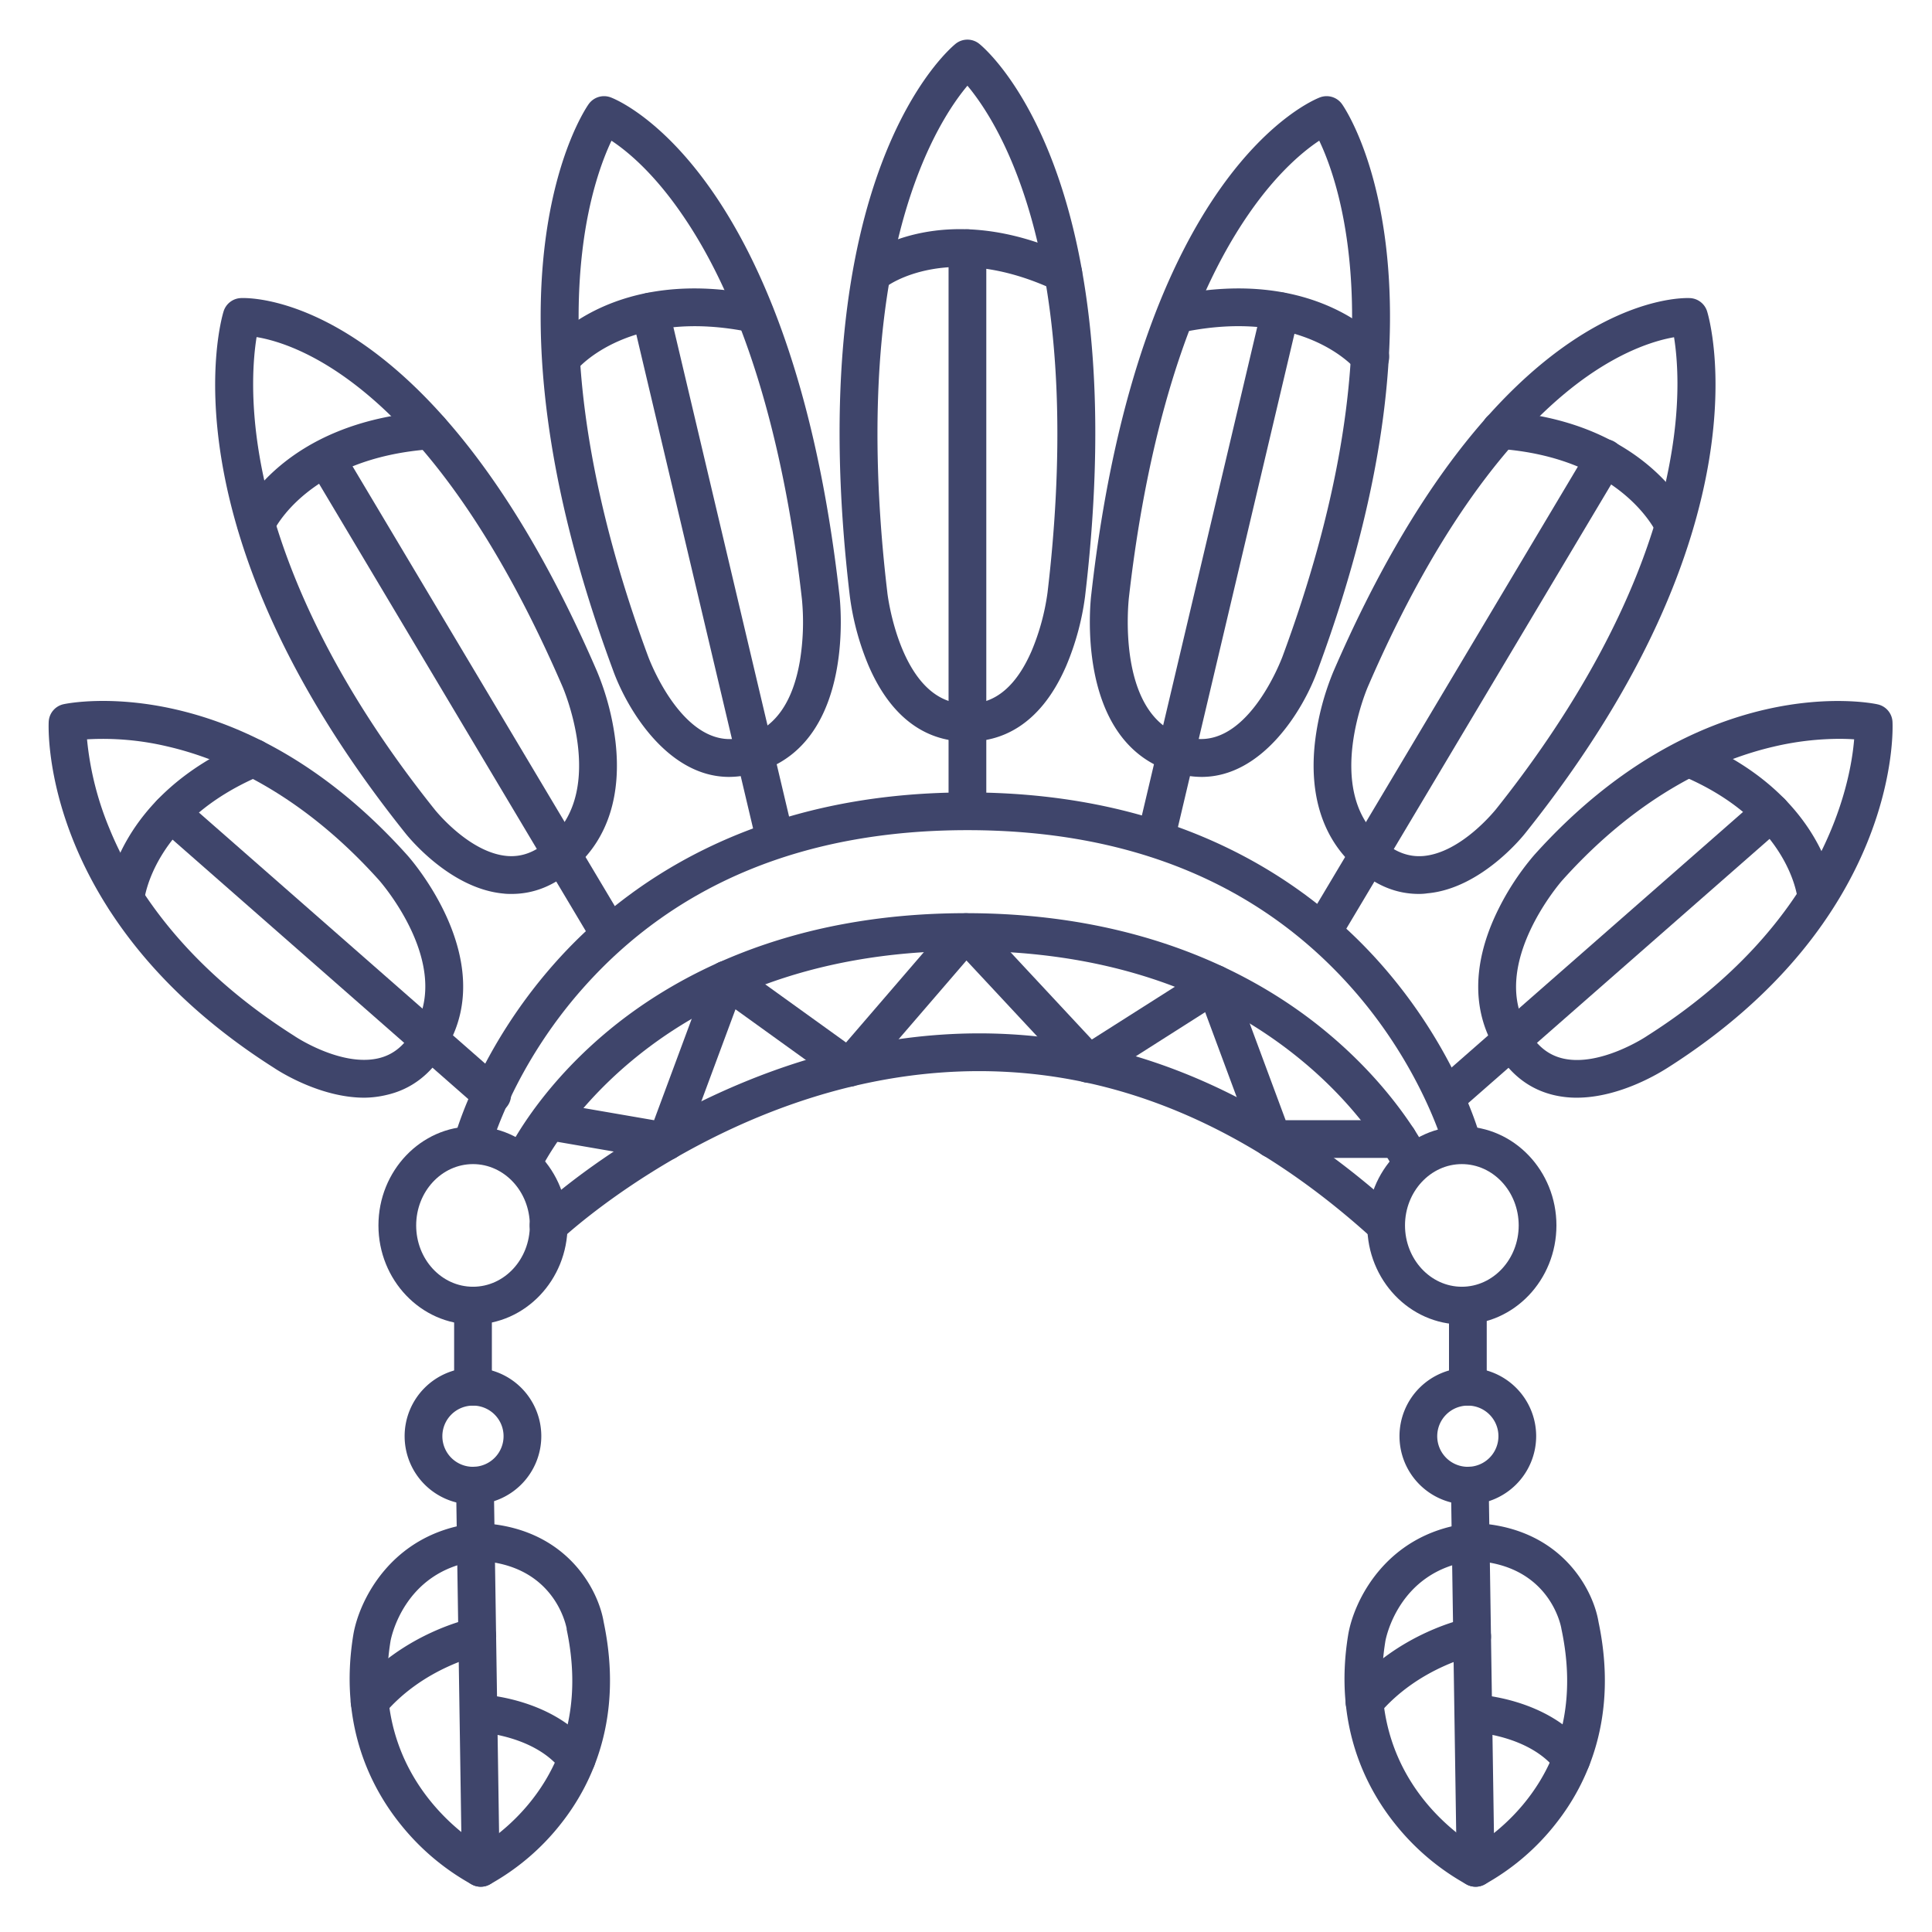 <?xml version="1.0" ?><svg viewBox="0 0 512 512" xmlns="http://www.w3.org/2000/svg"><defs><style>.cls-1{fill:#3f456b;}</style></defs><title/><g id="Lines"><path class="cls-1" d="M125.35,351c-13.82,0-25.06-11.78-25.06-26.25s11.24-26.25,25.06-26.25,25.06,11.78,25.06,26.25S139.17,351,125.35,351Zm0-42.5c-8.31,0-15.06,7.29-15.06,16.25S117,341,125.35,341s15.06-7.29,15.06-16.25S133.66,308.5,125.35,308.5Z"/><path class="cls-1" d="M387.4,351c-13.82,0-25.06-11.78-25.06-26.25s11.24-26.25,25.06-26.25,25.07,11.78,25.07,26.25S401.23,351,387.4,351Zm0-42.5c-8.3,0-15.06,7.29-15.06,16.25S379.1,341,387.4,341s15.07-7.29,15.07-16.25S395.71,308.5,387.4,308.5Z"/><path class="cls-1" d="M138.45,313.46a5,5,0,0,1-4.55-7.06c.3-.67,7.6-16.58,26.4-32.49C177.5,259.35,208.06,242,256,242s78.67,17.34,96,31.89c19,15.9,26.51,31.79,26.82,32.46a5,5,0,0,1-9.07,4.21c-.07-.14-7.1-14.85-24.56-29.33C321.82,261.83,291.79,252,256,252c-85.59,0-112.7,57.92-113,58.51A5,5,0,0,1,138.45,313.46Z"/><path class="cls-1" d="M387.4,307.5a5,5,0,0,1-4.82-3.7c-.06-.2-6-21.32-24.45-42.08C333.48,234,299.25,220,256.38,220s-77.1,14-101.75,41.72c-18.48,20.76-24.4,41.88-24.45,42.09a5,5,0,0,1-9.66-2.61c.26-.94,6.44-23.27,26.32-45.76C165.15,234.71,199,210,256.38,210s91.22,24.71,109.54,45.44c19.88,22.49,26.06,44.82,26.31,45.76a5,5,0,0,1-3.52,6.13A5.42,5.42,0,0,1,387.4,307.5Z"/><path class="cls-1" d="M256.79,196.5H256c-7.8,0-18.61-3.47-25.78-20a70.88,70.88,0,0,1-5-18.45C211.93,46.12,251.56,13,253.25,11.6a5,5,0,0,1,6.25,0c1.7,1.36,41.33,34.52,28.05,146.49a70.81,70.81,0,0,1-5,18.4C275.39,193,264.59,196.5,256.79,196.5Zm-.41-173.79c-3.37,4-8.87,11.95-13.71,25.12-12.79,34.78-11.16,78.52-7.53,109.08,0,.34,3.48,29.59,20.83,29.59h.82c7,0,12.57-4.71,16.6-14A61,61,0,0,0,277.61,157c3.63-30.61,5.27-74.35-7.52-109.13C265.25,34.66,259.74,26.73,256.38,22.71Z"/><path class="cls-1" d="M256.38,216.36a5,5,0,0,1-5-5V65.78a5,5,0,1,1,10,0V211.36A5,5,0,0,1,256.38,216.36Z"/><path class="cls-1" d="M318.44,205.89a24.23,24.23,0,0,1-8.07-1.43l-.78-.28C284.83,195.46,289,159,289.21,157.46,301.88,45.15,347.85,26.55,349.8,25.81a5,5,0,0,1,5.86,1.8c1.31,1.87,31.69,46.9-6.44,149.92C345.38,188.26,334.52,205.89,318.44,205.89ZM349.61,37.28c-4.1,2.72-11.1,8.44-18.65,19.37-20.07,29-28.38,71.48-31.82,102,0,.34-3.41,30.07,13.77,36.12l.79.27c16.28,5.73,26-20.65,26.13-20.92C370,92.65,355.57,49.77,349.61,37.28Z"/><path class="cls-1" d="M306.31,227.18a5.07,5.07,0,0,1-1.15-.13,5,5,0,0,1-3.72-6l33-139.71a5,5,0,1,1,9.74,2.3l-33,139.71A5,5,0,0,1,306.31,227.18Z"/><path class="cls-1" d="M376,236.9c-5.88,0-11.33-2.21-16.25-6.58l-.66-.59c-8.58-7.63-12.24-19.14-10.58-33.29a70.21,70.21,0,0,1,4.87-18.51C397,77.18,445.86,78.9,447.92,79a5,5,0,0,1,4.48,3.51c.71,2.3,16.63,57.18-48.14,138.23-.43.56-11.63,14.72-26,16C377.49,236.86,376.76,236.9,376,236.9Zm67.6-147.52c-4.48.78-12.7,3.15-23,10.37-14.78,10.38-36.85,33.07-58.08,82.2-.14.31-11.7,27.06,3.19,40.31l.67.59c3.41,3,7,4.33,10.85,4,10.07-.9,19-12.17,19.13-12.28,17.7-22.16,40.1-56.37,46.45-93.74C445.45,105.66,444.51,94.8,443.64,89.38Z"/><path class="cls-1" d="M351.45,250.29a5,5,0,0,1-4.29-7.56L420.93,119a5,5,0,1,1,8.58,5.12L355.75,247.85A5,5,0,0,1,351.45,250.29Z"/><path class="cls-1" d="M417.85,290.9a26.25,26.25,0,0,1-5.76-.62c-6.58-1.47-11.82-5.45-15.56-11.82l-.45-.76c-5.83-9.9-5.78-22,.14-34.93a69.76,69.76,0,0,1,10.31-16.12c44.17-49.24,89.11-40.44,91-40a5,5,0,0,1,4,4.64c.11,2.13,1.94,52.66-59.73,91.77C440.62,283.78,429.65,290.9,417.85,290.9Zm69.52-95.1A76.86,76.86,0,0,0,470,197.88c-13.95,3.25-35,12-56,35.44-.19.21-19.4,22.13-9.29,39.3l.45.77c2.32,3.94,5.31,6.28,9.14,7.14,9.77,2.19,21.82-5.75,21.94-5.83l.13-.09c46.88-29.71,54-66.45,55-78.68C490.22,195.85,488.89,195.8,487.37,195.8Z"/><path class="cls-1" d="M384,295.15a5,5,0,0,1-3.3-8.76l85.4-74.88a5,5,0,1,1,6.6,7.52l-85.4,74.88A5,5,0,0,1,384,295.15Z"/><path class="cls-1" d="M96.56,290.9c-11.8,0-22.78-7.12-23.91-7.88C11,243.9,12.8,193.38,12.91,191.25a5,5,0,0,1,4-4.64c1.89-.4,46.84-9.2,91,40,1,1.11,24.29,27.56,10.46,51l-.45.76c-3.75,6.37-9,10.35-15.56,11.82A26.31,26.31,0,0,1,96.56,290.9Zm-73.5-95A81.79,81.79,0,0,0,29,219.57c6,14.76,19.46,36.28,49.06,55l.13.09c.11.08,12.11,8.05,22,5.82,3.82-.86,6.8-3.2,9.11-7.13l.45-.77c10.17-17.26-9.09-39.08-9.28-39.3-21-23.41-42-32.19-56-35.44A74,74,0,0,0,23.06,195.93Z"/><path class="cls-1" d="M130.4,295.15a5,5,0,0,1-3.29-1.24L42,219.24a5,5,0,1,1,6.6-7.52l85.14,74.67a5,5,0,0,1-3.3,8.76Z"/><path class="cls-1" d="M127.4,500a5,5,0,0,1-2.22-.52,63.31,63.31,0,0,1-18.69-15.59c-8-9.77-16.78-26.48-12.87-50.58,1.46-8.95,9.89-26.62,31.34-29.53l.87-.12a6,6,0,0,1,.85-.05c23.11.81,31.86,17.44,33.3,26.25,5.35,25.44-3.12,43-11.18,53.26a62.36,62.36,0,0,1-19.18,16.36A5,5,0,0,1,127.4,500Zm-.66-86.37-.43.05c-19.56,2.66-22.79,21.05-22.82,21.24-5.35,32.91,16.72,49.76,23.93,54.32,7.48-4.67,30.25-22.06,22.75-57.43a2.56,2.56,0,0,1,0-.27C150,430.88,147,414.56,126.74,413.64Z"/><path class="cls-1" d="M127.4,500a5,5,0,0,1-5-4.92l-1.53-101.31a5,5,0,0,1,10-.15l1.53,101.31a5,5,0,0,1-4.92,5.07Z"/><path class="cls-1" d="M193.21,205.89c-16.09,0-26.94-17.63-30.8-28.41-38.11-103-7.73-148-6.42-149.87a5,5,0,0,1,5.86-1.8c2,.74,47.92,19.34,60.59,131.7.19,1.5,4.37,38-20.38,46.67l-.78.28A24.23,24.23,0,0,1,193.21,205.89ZM162.05,37.29c-2.34,4.94-6,14.56-7.72,29.23-4.46,37.82,7,79.36,17.47,107.54.12.31,9.87,26.7,26.15,21l.79-.27c7-2.46,11.43-9.06,13.24-19.63a63.76,63.76,0,0,0,.53-16.44c-3.44-30.55-11.76-73-31.82-102C173.15,45.74,166.16,40,162.05,37.29Z"/><path class="cls-1" d="M205.33,227.18a5,5,0,0,1-4.86-3.85l-33-139.6a5,5,0,1,1,9.74-2.3L210.2,221a5,5,0,0,1-3.71,6A5.16,5.16,0,0,1,205.33,227.18Z"/><path class="cls-1" d="M135.61,236.9c-.72,0-1.45,0-2.19-.1-14.4-1.32-25.6-15.48-26.07-16.09-64.73-81-48.81-135.88-48.1-138.18A5,5,0,0,1,63.73,79c2.06-.12,51-1.83,94.52,99a70.08,70.08,0,0,1,4.85,18.46c1.66,14.15-2,25.66-10.58,33.29l-.66.59C146.94,234.69,141.49,236.9,135.61,236.9ZM68,89.33c-.87,5.41-1.82,16.29.77,31.49,3.5,20.63,14.4,53.63,46.42,93.7.12.15,9.09,11.42,19.15,12.32,3.9.34,7.45-1,10.86-4l.66-.59c14.9-13.25,3.34-40,3.22-40.27C115.16,103.47,79.38,91.22,68,89.33Z"/><path class="cls-1" d="M160.2,250.29a5,5,0,0,1-4.3-2.44L82.05,124a5,5,0,0,1,8.58-5.12l73.86,123.86a5,5,0,0,1-4.29,7.56Z"/><path class="cls-1" d="M367.34,329.75a5,5,0,0,1-3.37-1.31c-25.11-22.91-52-37.15-80-42.33-22.3-4.14-45.37-2.55-68.59,4.69-39.76,12.42-66.31,37.33-66.57,37.58a5,5,0,0,1-6.89-7.26c1.15-1.08,28.52-26.76,70.48-39.86,24.79-7.74,49.48-9.42,73.39-5,29.81,5.52,58.36,20.59,84.87,44.78a5,5,0,0,1-3.37,8.69Z"/><path class="cls-1" d="M125.35,372.5a5,5,0,0,1-5-5V346a5,5,0,0,1,10,0v21.5A5,5,0,0,1,125.35,372.5Z"/><path class="cls-1" d="M125.35,398.71a18.11,18.11,0,1,1,18.1-18.11A18.13,18.13,0,0,1,125.35,398.71Zm0-26.21a8.11,8.11,0,1,0,8.1,8.1A8.1,8.1,0,0,0,125.35,372.5Z"/><path class="cls-1" d="M391.05,500a5,5,0,0,1-2.23-.52,63.48,63.48,0,0,1-18.68-15.59c-8-9.77-16.79-26.48-12.87-50.58,1.46-8.95,9.89-26.62,31.34-29.53l.87-.12a6,6,0,0,1,.85-.05c23.11.81,31.86,17.44,33.3,26.25,5.35,25.44-3.12,43-11.19,53.26a62.26,62.26,0,0,1-19.17,16.36A5,5,0,0,1,391.05,500Zm-.66-86.37-.43.05c-19.56,2.66-22.79,21.05-22.82,21.24-5.39,33.17,16.61,49.8,23.91,54.33,7.46-4.65,30.27-22,22.77-57.44a2.56,2.56,0,0,1-.05-.27C413.66,430.88,410.65,414.56,390.39,413.64Z"/><path class="cls-1" d="M391.05,500a5,5,0,0,1-5-4.92l-1.53-101.31a5,5,0,0,1,10-.15l1.53,101.31a5,5,0,0,1-4.93,5.07Z"/><path class="cls-1" d="M389,372.5a5,5,0,0,1-5-5V346a5,5,0,0,1,10,0v21.5A5,5,0,0,1,389,372.5Z"/><path class="cls-1" d="M389,398.71a18.11,18.11,0,1,1,18.1-18.11A18.13,18.13,0,0,1,389,398.71Zm0-26.21a8.11,8.11,0,1,0,8.1,8.1A8.1,8.1,0,0,0,389,372.5Z"/><path class="cls-1" d="M176.59,307.5a4.88,4.88,0,0,1-.85-.07l-31.18-5.38a5,5,0,0,1,1.7-9.85l27.08,4.67,14.47-39a5,5,0,0,1,7.61-2.32l28.79,20.72,28-32.51a5,5,0,0,1,3.69-1.74,5.06,5.06,0,0,1,3.76,1.59l29.69,31.87,29.91-19a5,5,0,0,1,7.37,2.47l14.07,37.91h29.78a5,5,0,0,1,0,10H337.2a5,5,0,0,1-4.69-3.26l-13.13-35.37-28.2,17.94a5,5,0,0,1-6.34-.81l-28.72-30.82L228.8,286.25a5,5,0,0,1-6.71.8l-27.18-19.57-13.64,36.76A5,5,0,0,1,176.59,307.5Z"/><path class="cls-1" d="M33.21,243.33l-.47,0a5,5,0,0,1-4.51-5.39c.09-1.1,2.71-27.06,37-41.63a5,5,0,1,1,3.91,9.2C40.65,217.59,38.27,238,38.18,238.82A5,5,0,0,1,33.21,243.33Z"/><path class="cls-1" d="M67.85,143.83a5,5,0,0,1-4.57-7c.45-1,11.52-25.1,50.38-27.79a5,5,0,1,1,.69,10c-32.91,2.28-41.84,21.66-41.93,21.86A5,5,0,0,1,67.85,143.83Z"/><path class="cls-1" d="M149.11,99.64a5,5,0,0,1-3.87-8.16c.71-.87,17.75-21.11,55.64-13.22a5,5,0,1,1-2,9.79c-32-6.66-45.72,9.59-45.86,9.75A5,5,0,0,1,149.11,99.64Z"/><path class="cls-1" d="M481.38,242.75a5,5,0,0,1-5-4.53c-.1-.92-2.52-20.85-30.81-32.72a5,5,0,0,1,3.87-9.22c34.18,14.34,36.8,39.95,36.9,41a5,5,0,0,1-4.54,5.42Z"/><path class="cls-1" d="M443.63,144.38a5,5,0,0,1-4.56-3c-.41-.88-9.65-20.11-41.79-22.43a5,5,0,1,1,.72-10c38.48,2.77,49.74,27.29,50.2,28.33a5,5,0,0,1-4.57,7Z"/><path class="cls-1" d="M363.11,99.64a5,5,0,0,1-3.85-1.81c-.62-.73-14.3-16.35-45.88-9.78a5,5,0,1,1-2-9.79c37.89-7.89,54.93,12.35,55.64,13.22a5,5,0,0,1-3.87,8.16Z"/><path class="cls-1" d="M281.76,77.4a5,5,0,0,1-2.12-.47c-28.2-13.22-44.42-1.21-44.58-1.09A5,5,0,1,1,229,67.9c.85-.66,21.27-15.8,54.9,0a5,5,0,0,1-2.12,9.53Z"/></g><g id="Outline"><path class="cls-1" d="M97.94,456a5,5,0,0,1-3.82-8.22c12.76-15.16,30.62-18.88,31.37-19a5,5,0,0,1,2,9.8c-.23.05-15.29,3.29-25.7,15.67A5,5,0,0,1,97.94,456Z"/><path class="cls-1" d="M152.85,471.19a5,5,0,0,1-4-2c-7.09-9.33-21.78-10.12-21.92-10.13a5,5,0,0,1,.42-10c.79,0,19.49,1,29.46,14.07a5,5,0,0,1-4,8Z"/><path class="cls-1" d="M361.59,456a5,5,0,0,1-3.82-8.22c12.76-15.16,30.62-18.88,31.37-19a5,5,0,0,1,2,9.8c-.23.05-15.29,3.29-25.7,15.67A5,5,0,0,1,361.59,456Z"/><path class="cls-1" d="M416.5,471.19a5,5,0,0,1-4-2c-7.09-9.33-21.78-10.12-21.92-10.13a5,5,0,0,1,.42-10c.79,0,19.49,1,29.46,14.07a5,5,0,0,1-4,8Z"/></g></svg>